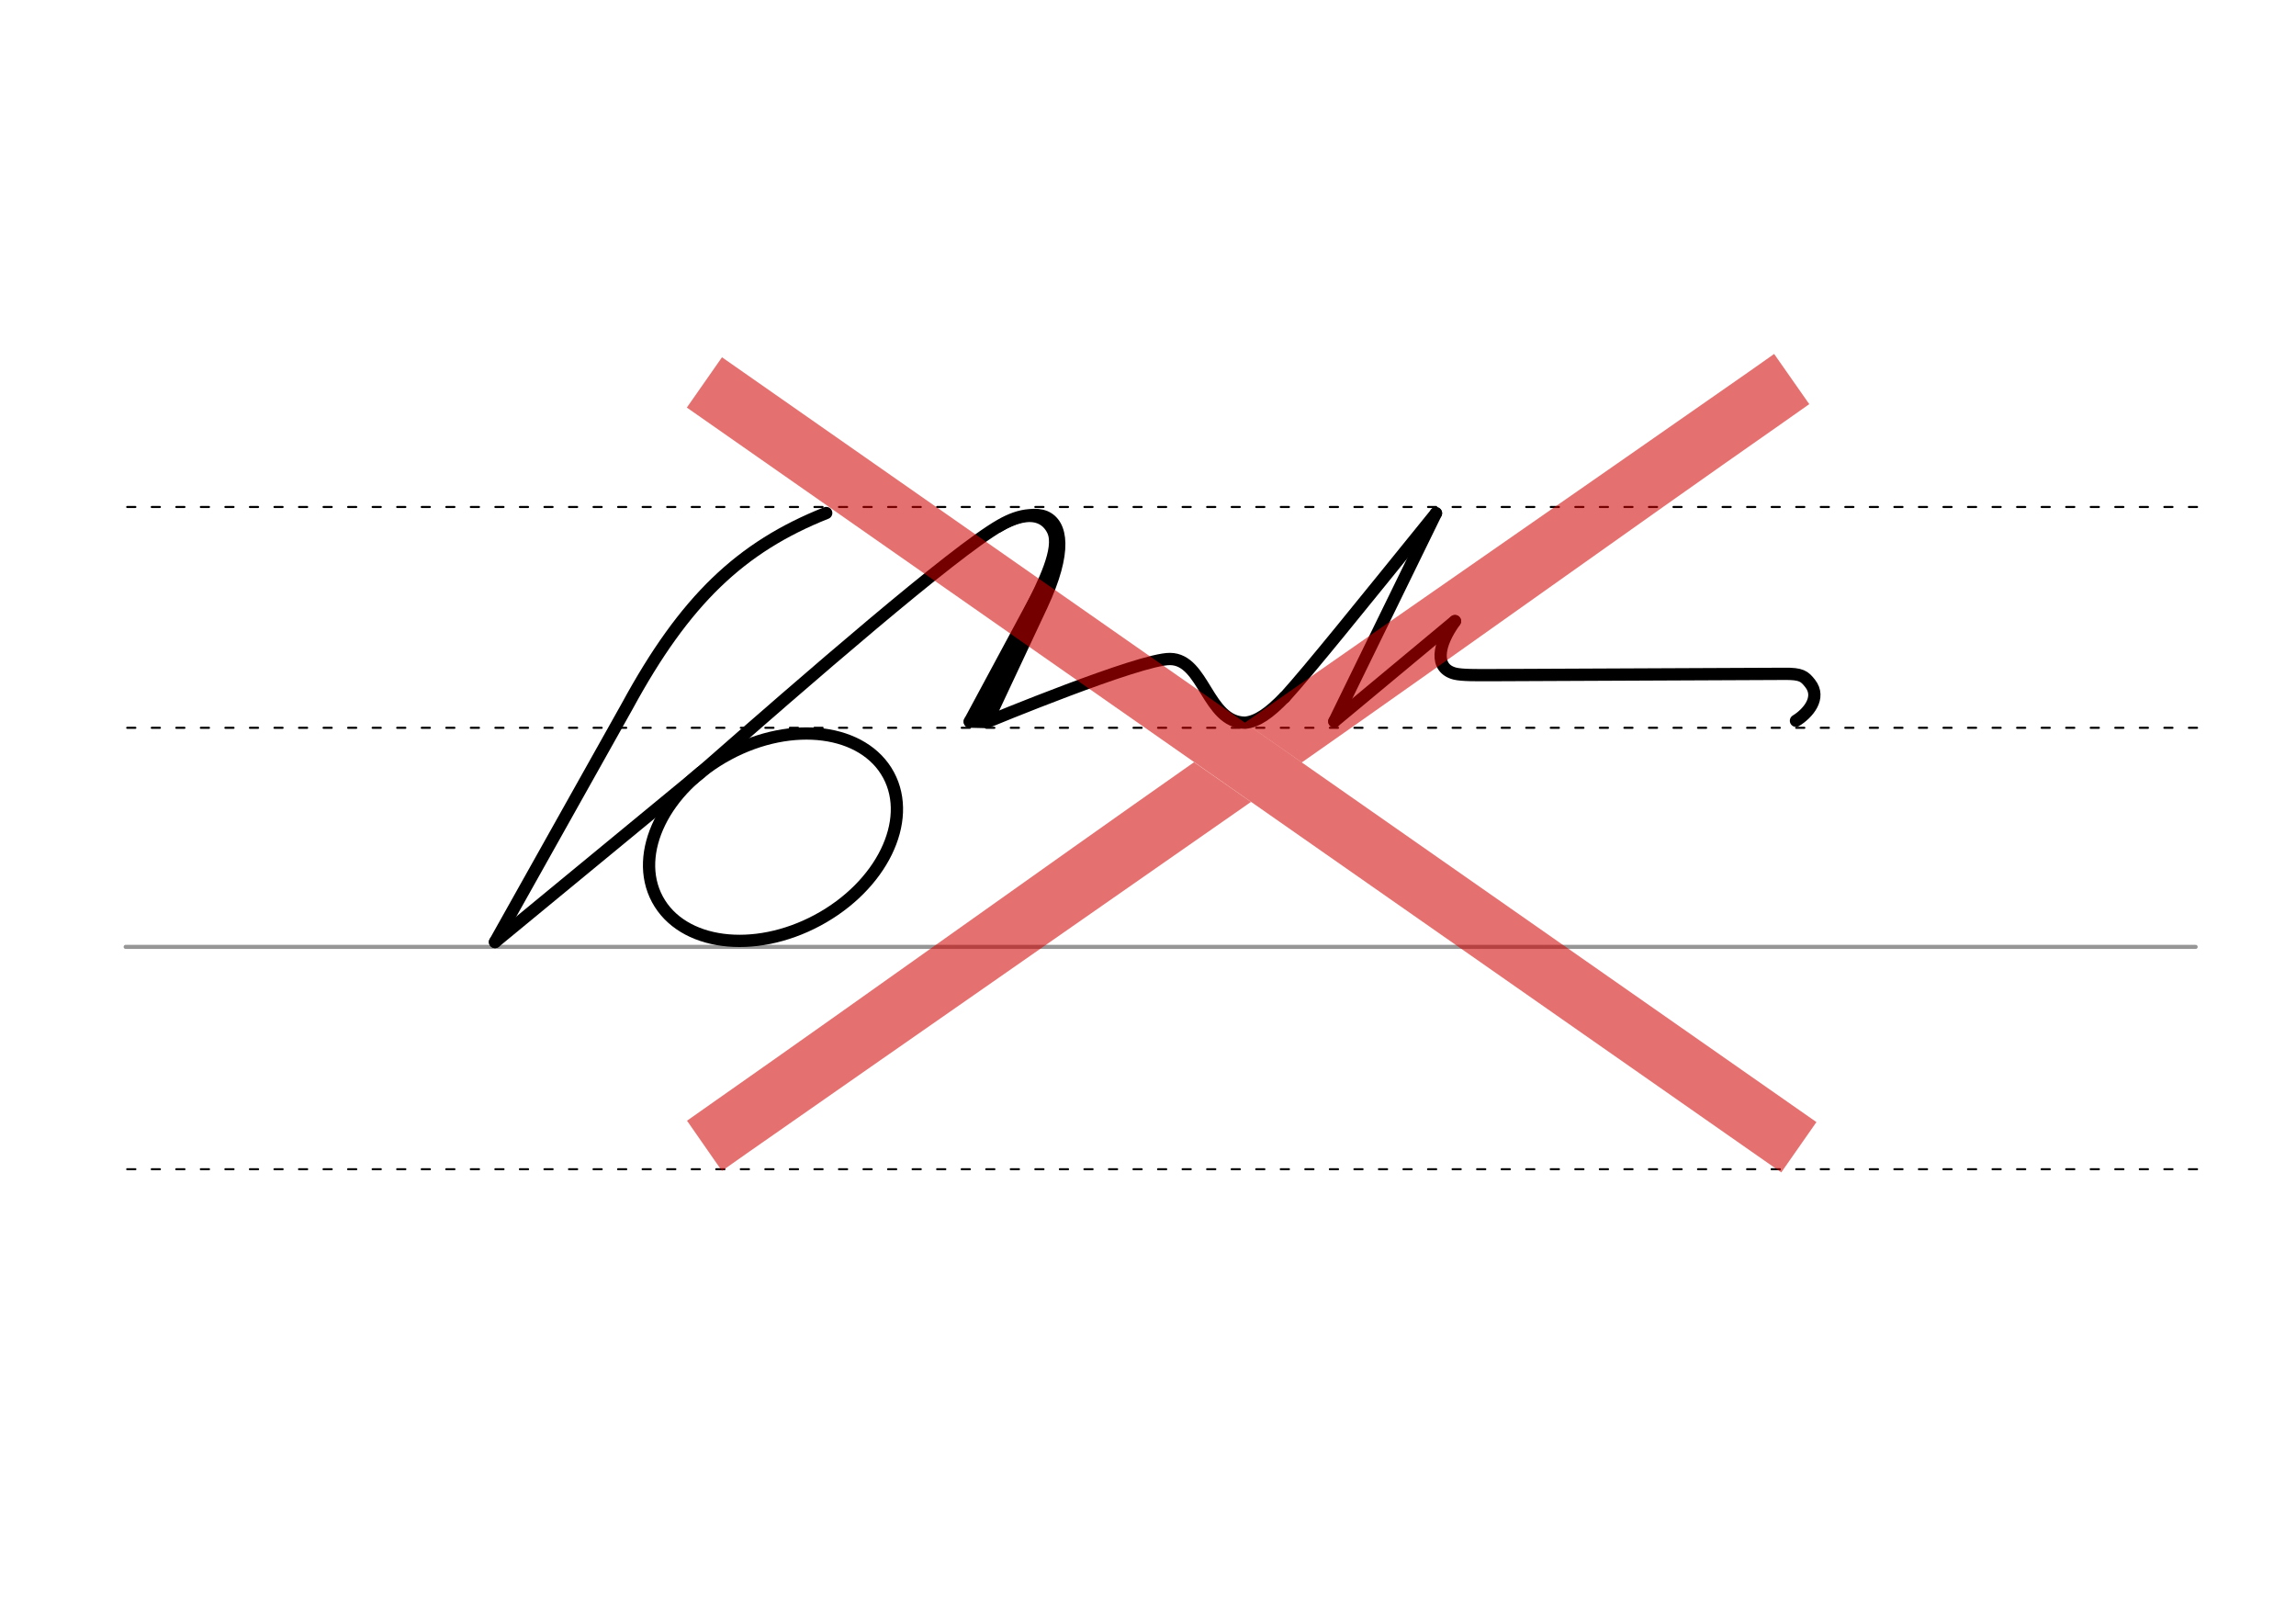 <svg height="210mm" viewBox="0 0 1052.4 744.1" width="297mm" xmlns="http://www.w3.org/2000/svg">
 <g fill="none" stroke-linecap="round" transform="translate(0 -308.268)">
  <path d="m57.6 742.2h948.8" stroke="#969696" stroke-width="1.875"/>
  <g stroke="#000" stroke-dasharray="3.75 7.5" stroke-miterlimit="2" stroke-width=".938">
   <path d="m58.3 844.1h948.8"/>
   <path d="m58.3 641.8h948.8"/>
   <path d="m58.3 540.6h948.8"/>
  </g>
 </g>
 <g fill="none">
  <g stroke="#000" stroke-linecap="round">
   <g stroke-linejoin="round">
    <g stroke-width="5.625">
     <path d="m658.2 235.2c-34.9 43.1-57.9 71.7-69.4 84.4"/>
     <path d="m452.4 330.9s70.2-29.1 83.9-28.9c15.7.1 17 29.1 34.4 29.2 5.5-.5 11.1-4.4 18.1-11.7"/>
     <path d="m321.1 354.1c48.7-42.7 115.6-100.9 137.4-113.4 4.7-2.7 9.1-4.3 13.4-4.6 2.7-.3 5.1-.1 7.1.7 7.8 3.3 10.1 15.8-1.5 40.6l-25 53.3"/>
    </g>
    <path d="m479.9 264.9-35.4 65.8" stroke-width="5.625"/>
    <path d="m467.6 290.6-19.4 39.7" stroke-width="3.75"/>
    <path d="m444.5 330.7 7.9.2" stroke-width="5.625"/>
   </g>
   <path d="m457.8 242.2c15.6-9.2 21.8-3.3 24 1.4 3.6 7.7-4.4 23.5-10.4 35.5" stroke-width="3.75"/>
   <g stroke-linejoin="round">
    <path d="m658.2 235.2-46.6 95.4" stroke-width="5.625"/>
    <path d="m611.6 330.6 55.3-46" stroke-width="5.625"/>
    <g stroke-width="5.625">
     <path d="m823.2 330.3c5.4-3.3 11.7-10.5 6.5-17.1-2.6-3.3-4-4.5-11.9-4.4l-135 .6c-5.8 0-12.7.1-15.9-.7-9.6-2.4-7.9-13.2 0-24"/>
     <path d="m226.9 431.7 94.2-77.6"/>
     <ellipse cx="130.689" cy="505.654" rx="60.147" ry="43.209" transform="matrix(.881 -.473 .473 .881 0 0)"/>
     <path d="m226.9 431.7 60.6-108.1c26.4-48.6 52-72.9 91.2-88.5"/>
    </g>
   </g>
  </g>
  <path d="m334.4 183.3 478.6 334.4" stroke="#d10000" stroke-linecap="square" stroke-opacity=".561" stroke-width="28.125"/>
 </g>
 <g fill="#d10000" fill-opacity=".561" fill-rule="evenodd">
  <path d="m813.2 162.2-11.5 8.1c-73.6 51.4-157.5 109.5-231.1 160.9l26.1 18.2c73.5-51.4 147.5-104.7 221.1-156.1l11.5-8.1z"/>
  <path d="m330.9 536.6 11.5-8.1c73.6-51.4 157.4-109.6 231-161l-26.1-18.2c-73.4 51.5-147.4 104.7-220.9 156.2l-11.5 8.1z"/>
 </g>
</svg>
